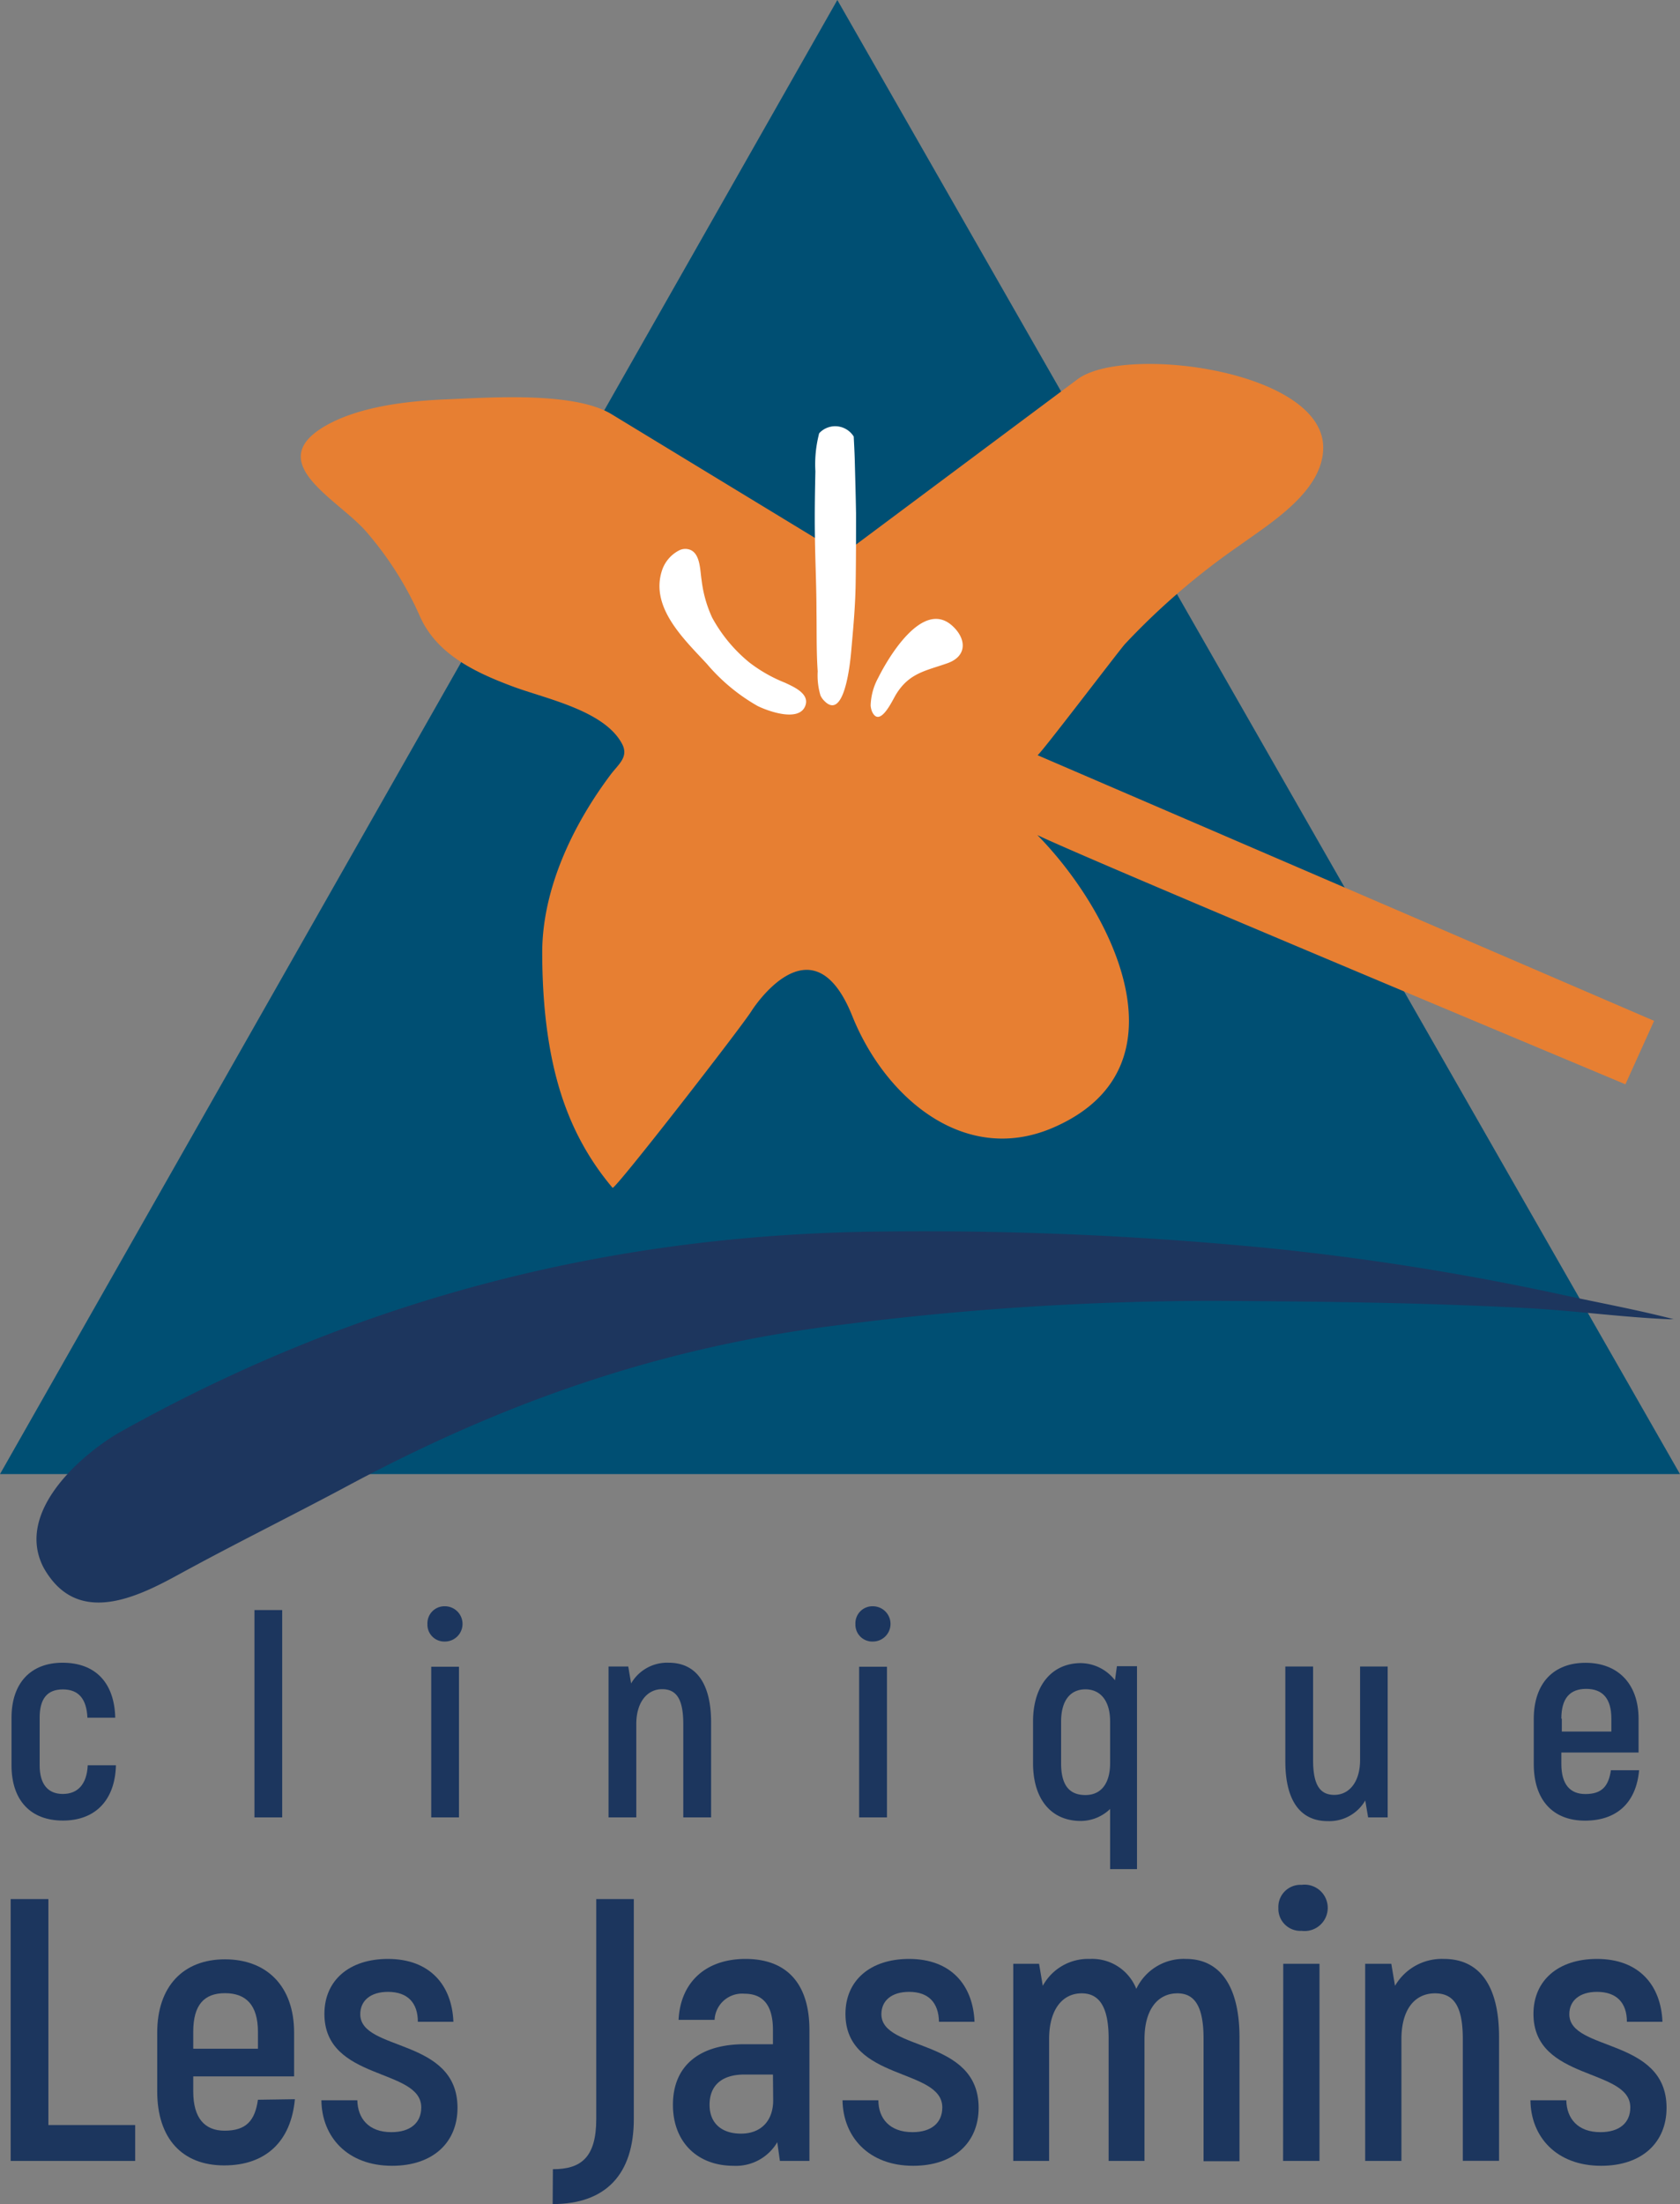 <svg xmlns="http://www.w3.org/2000/svg" viewBox="0 0 217.35 285.03"><rect x="0" y="0" width="217.35" height="285.03" fill="#808080" stroke="none"/><defs><style>.cls-1{fill:#004f73;}.cls-2{fill:#1c365e;}.cls-3{fill:#1d365e;}.cls-4{fill:#e77f32;}.cls-5{fill:#fff;}</style></defs><title>primaire</title><g id="Calque_2" data-name="Calque 2"><g id="Layer_1" data-name="Layer 1"><polygon class="cls-1" points="108.33 0 0 190.61 217.35 190.61 108.33 0"/><path class="cls-2" d="M17.49,274.78v4.64H1.38V245.56H6.26v29.22Z"/><path class="cls-2" d="M38.15,271.44C37.66,276.86,34.42,280,29,280s-8.66-3.48-8.66-9.57v-7.6c0-6,3.39-9.48,8.76-9.48s8.95,3.43,8.95,9.48v5.66H25v1.94c0,3.48,1.5,5.08,4.06,5.08,2.76,0,3.92-1.26,4.31-4ZM25,262.73v2.18h8.37v-2.18c0-3.48-1.55-5-4.26-5S25,259.25,25,262.73Z"/><path class="cls-2" d="M41.58,271.58h4.65c.05,2.33,1.45,4.12,4.4,4.12,2.47,0,3.87-1.21,3.87-3.2,0-5.13-12.53-3.38-12.53-12.09,0-4.36,3.24-7.11,8.22-7.11,5.42,0,8.28,3.38,8.47,8.13h-4.6c0-2.43-1.3-3.87-3.87-3.87-2.22,0-3.58,1.11-3.58,2.89,0,4.85,12.58,3,12.58,12.1,0,4.5-3.19,7.5-8.46,7.5C44.92,280.05,41.63,276.28,41.58,271.58Z"/><path class="cls-2" d="M71.53,280.49c3.63,0,5.61-1.5,5.61-6.49V245.56H82V274c0,7.16-3.63,11-10.5,11Z"/><path class="cls-2" d="M104.72,262.49v16.93H100.9l-.34-2.42a6.2,6.2,0,0,1-5.66,3.05c-4.69,0-7.84-3.09-7.84-7.88,0-5.18,3.58-7.84,9.24-7.84H100v-1.84c0-3-1.12-4.69-3.68-4.69a3.56,3.56,0,0,0-3.87,3.38H87.79c.24-4.88,3.53-7.88,8.66-7.88C101.91,253.3,104.72,256.63,104.72,262.49ZM100,268.25H96.3c-2.85,0-4.5,1.35-4.5,3.92,0,2.32,1.5,3.72,4.07,3.72s4.16-1.64,4.16-4.31Z"/><path class="cls-2" d="M109,271.58h4.64c0,2.33,1.45,4.12,4.41,4.12,2.46,0,3.86-1.21,3.86-3.2,0-5.13-12.53-3.38-12.53-12.09,0-4.36,3.25-7.11,8.23-7.11,5.42,0,8.27,3.38,8.47,8.13h-4.6c-.05-2.43-1.31-3.87-3.87-3.87-2.23,0-3.58,1.11-3.58,2.89,0,4.85,12.58,3,12.58,12.1,0,4.5-3.2,7.5-8.47,7.5C112.36,280.05,109.07,276.28,109,271.58Z"/><path class="cls-2" d="M160.36,263.46v16h-4.65V263.6c0-4.26-1.21-5.85-3.38-5.85-2.57,0-4.26,2.13-4.26,5.9v15.77h-4.64V263.6c0-4.26-1.31-5.85-3.49-5.85-2.51,0-4.21,2.13-4.21,5.9v15.77h-4.64V253.93h3.34l.48,2.85a6.67,6.67,0,0,1,6.1-3.48,6.14,6.14,0,0,1,6,3.87,6.79,6.79,0,0,1,6.43-3.87C157.7,253.3,160.36,256.63,160.36,263.46Z"/><path class="cls-2" d="M165.39,246.72a2.86,2.86,0,0,1,3-3,3,3,0,1,1,0,5.95A2.85,2.85,0,0,1,165.39,246.72Zm.63,7.21h4.69v25.49H166Z"/><path class="cls-2" d="M193.94,263.41v16h-4.69V263.65c0-4.16-1.12-5.9-3.59-5.9-2.66,0-4.35,2.13-4.35,5.9v15.77h-4.69V253.93H180l.48,2.85a7,7,0,0,1,6.33-3.48C191.18,253.3,193.94,256.44,193.94,263.41Z"/><path class="cls-2" d="M198,271.58h4.64c.05,2.33,1.46,4.12,4.41,4.12,2.47,0,3.87-1.21,3.87-3.2,0-5.13-12.53-3.38-12.53-12.09,0-4.36,3.24-7.11,8.22-7.11,5.42,0,8.28,3.38,8.47,8.13h-4.6c0-2.43-1.3-3.87-3.87-3.87-2.22,0-3.58,1.11-3.58,2.89,0,4.85,12.58,3,12.58,12.1,0,4.5-3.19,7.5-8.46,7.5C201.34,280.05,198.05,276.28,198,271.58Z"/><path class="cls-3" d="M5.57,202.57A10.58,10.58,0,0,0,6.48,204c4.45,6,11.73,2.29,16.9-.55,7-3.82,14-7.27,21-11,21.39-11.53,41.86-18.39,64.56-21.16a379.63,379.63,0,0,1,48.39-3.08c13.36.08,26.75.22,40.08.93,6.22.32,12.4,1.19,18.62,1.45a2.44,2.44,0,0,1,.54,0c-4.71-1.22-9.53-2.1-14.29-3.13a340.34,340.34,0,0,0-37.46-6,456.93,456.93,0,0,0-50.19-2.22c-34.06.24-66.94,8-98.94,25.85C11.29,187.54,1.85,195.11,5.57,202.57Z"/><path class="cls-4" d="M214,132,134.23,97.65c.21.09,10.5-13.46,11.3-14.36a91.61,91.61,0,0,1,14.79-12.73c4-2.89,10.81-7,10.87-12.61.12-10.09-25.71-13.43-31.77-8.92L109,71.72,79.14,53.57c-4.91-3-16-2.14-21.45-1.93-5,.21-11.38.93-15.75,3.52-8,4.76,2,9.5,5.53,13.69a43.56,43.56,0,0,1,6.82,10.76c2.16,5,7.24,7.36,12.06,9.16,4.23,1.58,11.8,3.08,14.11,7.38.93,1.71-.43,2.65-1.45,4-4.86,6.47-8.82,14.69-8.86,22.92,0,6.92.75,14.45,3.34,20.91a34.54,34.54,0,0,0,5.76,9.61c.28.33,16.78-20.91,18-22.9,0,0,7.78-12.31,13,.65C114.51,142,125,151,136.68,145.62c17.23-7.83,7.26-27.75-2.47-37.64,7,3.36,76.09,32.21,76.08,32.23S214,132,214,132Z"/><path class="cls-2" d="M1.49,228.27v-6.15C1.49,217.6,4,215,8.09,215c4.26,0,6.71,2.59,6.82,7.11h-3.6c-.11-2.48-1.18-3.66-3.18-3.66s-3,1.18-3,3.66v6.15c0,2.49,1.11,3.71,3,3.71s3.11-1.22,3.22-3.71H15c-.12,4.56-2.71,7.15-6.86,7.15S1.49,232.83,1.49,228.27Z"/><path class="cls-2" d="M32.92,208.19h3.59V235H32.92Z"/><path class="cls-2" d="M55.3,210a2.2,2.2,0,0,1,2.26-2.3,2.28,2.28,0,1,1,0,4.56A2.18,2.18,0,0,1,55.3,210Zm.49,5.52h3.59V235H55.79Z"/><path class="cls-2" d="M92,222.75V235H88.4V222.94c0-3.19-.85-4.52-2.74-4.52s-3.34,1.63-3.34,4.52V235H78.73V215.49h2.55l.37,2.19A5.38,5.38,0,0,1,86.51,215C89.88,215,92,217.42,92,222.75Z"/><path class="cls-2" d="M110.67,210a2.2,2.2,0,0,1,2.26-2.3,2.28,2.28,0,1,1,0,4.56A2.18,2.18,0,0,1,110.67,210Zm.48,5.52h3.6V235h-3.6Z"/><path class="cls-2" d="M147.1,215.45v26.24h-3.48v-7.78a5.49,5.49,0,0,1-3.79,1.55c-3.78,0-6.18-2.74-6.18-7.48v-5.37c0-4.78,2.52-7.56,6.18-7.56a5.69,5.69,0,0,1,4.42,2.22l.25-1.82ZM143.62,228v-5.41c0-2.78-1.34-4.15-3.19-4.15s-3.15,1.3-3.15,4.19V228c0,2.85,1.07,4.11,3.15,4.11S143.62,230.53,143.62,228Z"/><path class="cls-2" d="M179.53,215.49V235H177l-.37-2.19a5.37,5.37,0,0,1-4.86,2.67c-3.37,0-5.48-2.41-5.48-7.74V215.49h3.59v12.08c0,3.19.86,4.52,2.75,4.52s3.33-1.63,3.33-4.52V215.49Z"/><path class="cls-2" d="M212.06,228.9c-.37,4.16-2.85,6.52-7,6.52s-6.63-2.66-6.63-7.33v-5.82c0-4.63,2.59-7.26,6.7-7.26s6.86,2.63,6.86,7.26v4.34H202v1.48c0,2.67,1.15,3.89,3.11,3.89,2.12,0,3-1,3.3-3.08Zm-10-6.67v1.67h6.41v-1.67c0-2.66-1.18-3.85-3.26-3.85S202,219.57,202,222.23Z"/><path class="cls-5" d="M106.15,89.93a9.06,9.06,0,0,1-.36-3.12c-.18-2.59-.12-5.23-.16-7.83,0-3.17-.16-6.34-.2-9.51-.05-2.84,0-5.69.06-8.53a15.81,15.81,0,0,1,.44-4.71A.7.7,0,0,1,106,56a2.82,2.82,0,0,1,4.45.45c.05,1,.1,1.91.13,2.86.06,2.36.13,4.72.17,7.08,0,3,0,6-.05,9.07s-.32,5.86-.58,8.8c-.13,1.46-.89,9.24-3.58,6.26A2.43,2.43,0,0,1,106.15,89.93Z"/><path class="cls-5" d="M112.64,91.23a2.71,2.71,0,0,0,.17.76c1,2.21,2.64-1.42,3.09-2.16,1.71-2.82,3.86-3.08,6.67-4.07,2.63-.93,2.45-3.23.6-4.87-3.8-3.39-8.24,4.11-9.56,6.77A7.9,7.9,0,0,0,112.64,91.23Z"/><path class="cls-5" d="M87.88,71.16a4.51,4.51,0,0,0-2.2,2.5c-1.67,4.83,2.83,9,5.77,12.18A24.41,24.41,0,0,0,98,91.28c1.28.64,5.35,2.15,6.18,0,.62-1.58-1.52-2.48-2.62-3a19.07,19.07,0,0,1-4.6-2.61,19.5,19.5,0,0,1-4.83-5.82,16,16,0,0,1-1.36-4.84c-.2-1.19-.14-3.39-1.49-3.92A1.75,1.75,0,0,0,87.88,71.16Z"/></g></g></svg>
